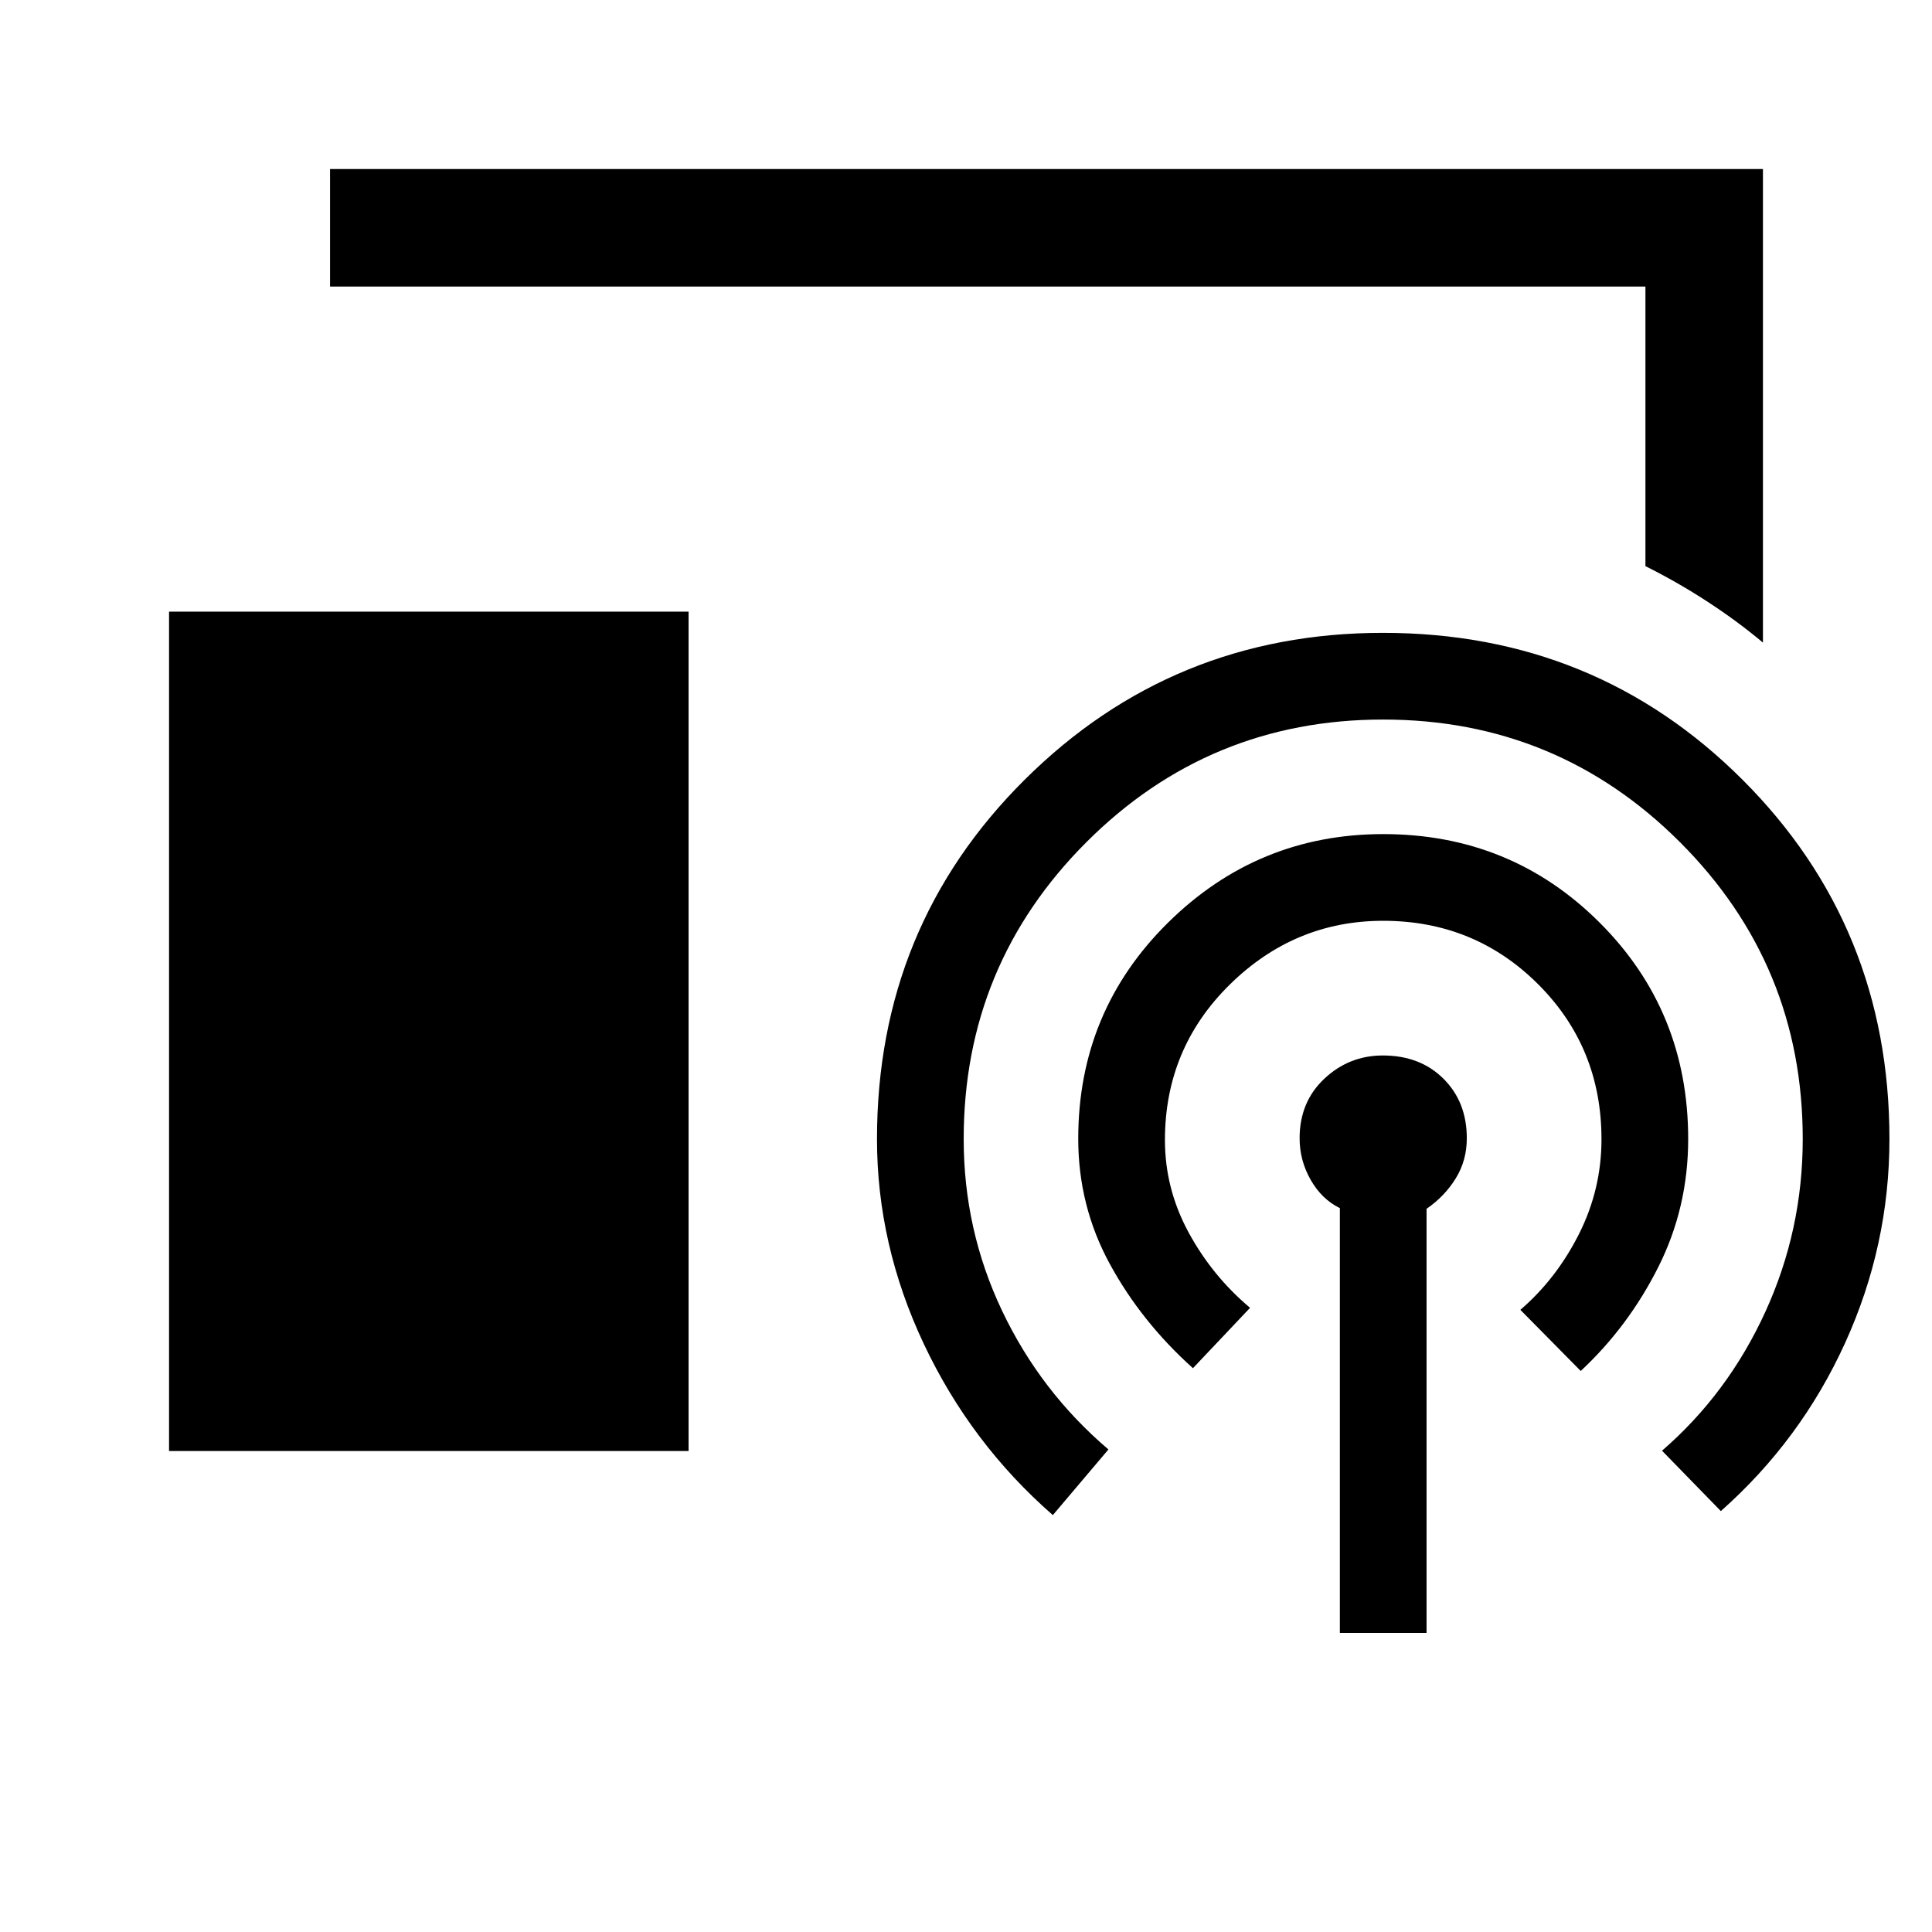 <svg xmlns="http://www.w3.org/2000/svg" height="48" viewBox="0 -960 960 960" width="48"><path d="M876-640.69q-12.54-10.54-27.39-20.23-14.84-9.7-31-17.77v-138.92H164V-876h712v235.31ZM84-239v-417.08h258.15V-239H84Zm581.77 90.38v-211.07q-9-4.4-14.5-14.05-5.5-9.64-5.5-20.67 0-18.04 12.28-29.58 12.29-11.55 29.06-11.55 18.54 0 30.14 11.55 11.6 11.54 11.6 29.58 0 11.03-5.5 19.95t-14.5 15.11v210.73h-43.08Zm-142.62-58.53q-40.77-35.62-64.07-84.97-23.31-49.35-23.31-101.88 0-105.64 73.41-178.59t178-72.95q105.59 0 178.63 72.95 73.04 72.95 73.04 178.59 0 52.87-22 101.24-22 48.38-61.77 83.61l-29.23-30q32.77-28.39 51.34-69.01 18.58-40.62 18.58-85.84 0-86.55-60.98-147.51-60.97-60.95-147.52-60.95-86.5 0-147.46 60.95-60.96 60.96-60.96 147.51 0 45.15 19.07 85.31 19.08 40.15 52.85 68.92l-27.62 32.62Zm69.62-73q-25.62-23-41.31-51.79-15.69-28.8-15.69-62.22 0-63.3 44.58-107.34 44.58-44.04 107-44.04 63.42 0 107.46 43.94 44.04 43.94 44.04 107.57 0 34.15-14.89 63.7-14.88 29.56-38.5 51.56l-30-30.38q17.82-15.3 29.07-37.56 11.24-22.25 11.24-47.2 0-45.66-31.55-77.1-31.56-31.45-76.91-31.45-44.04 0-76.25 31.7t-32.21 77.27q0 24.2 11.76 45.89 11.77 21.68 30.54 37.45l-28.38 30Z"/></svg>